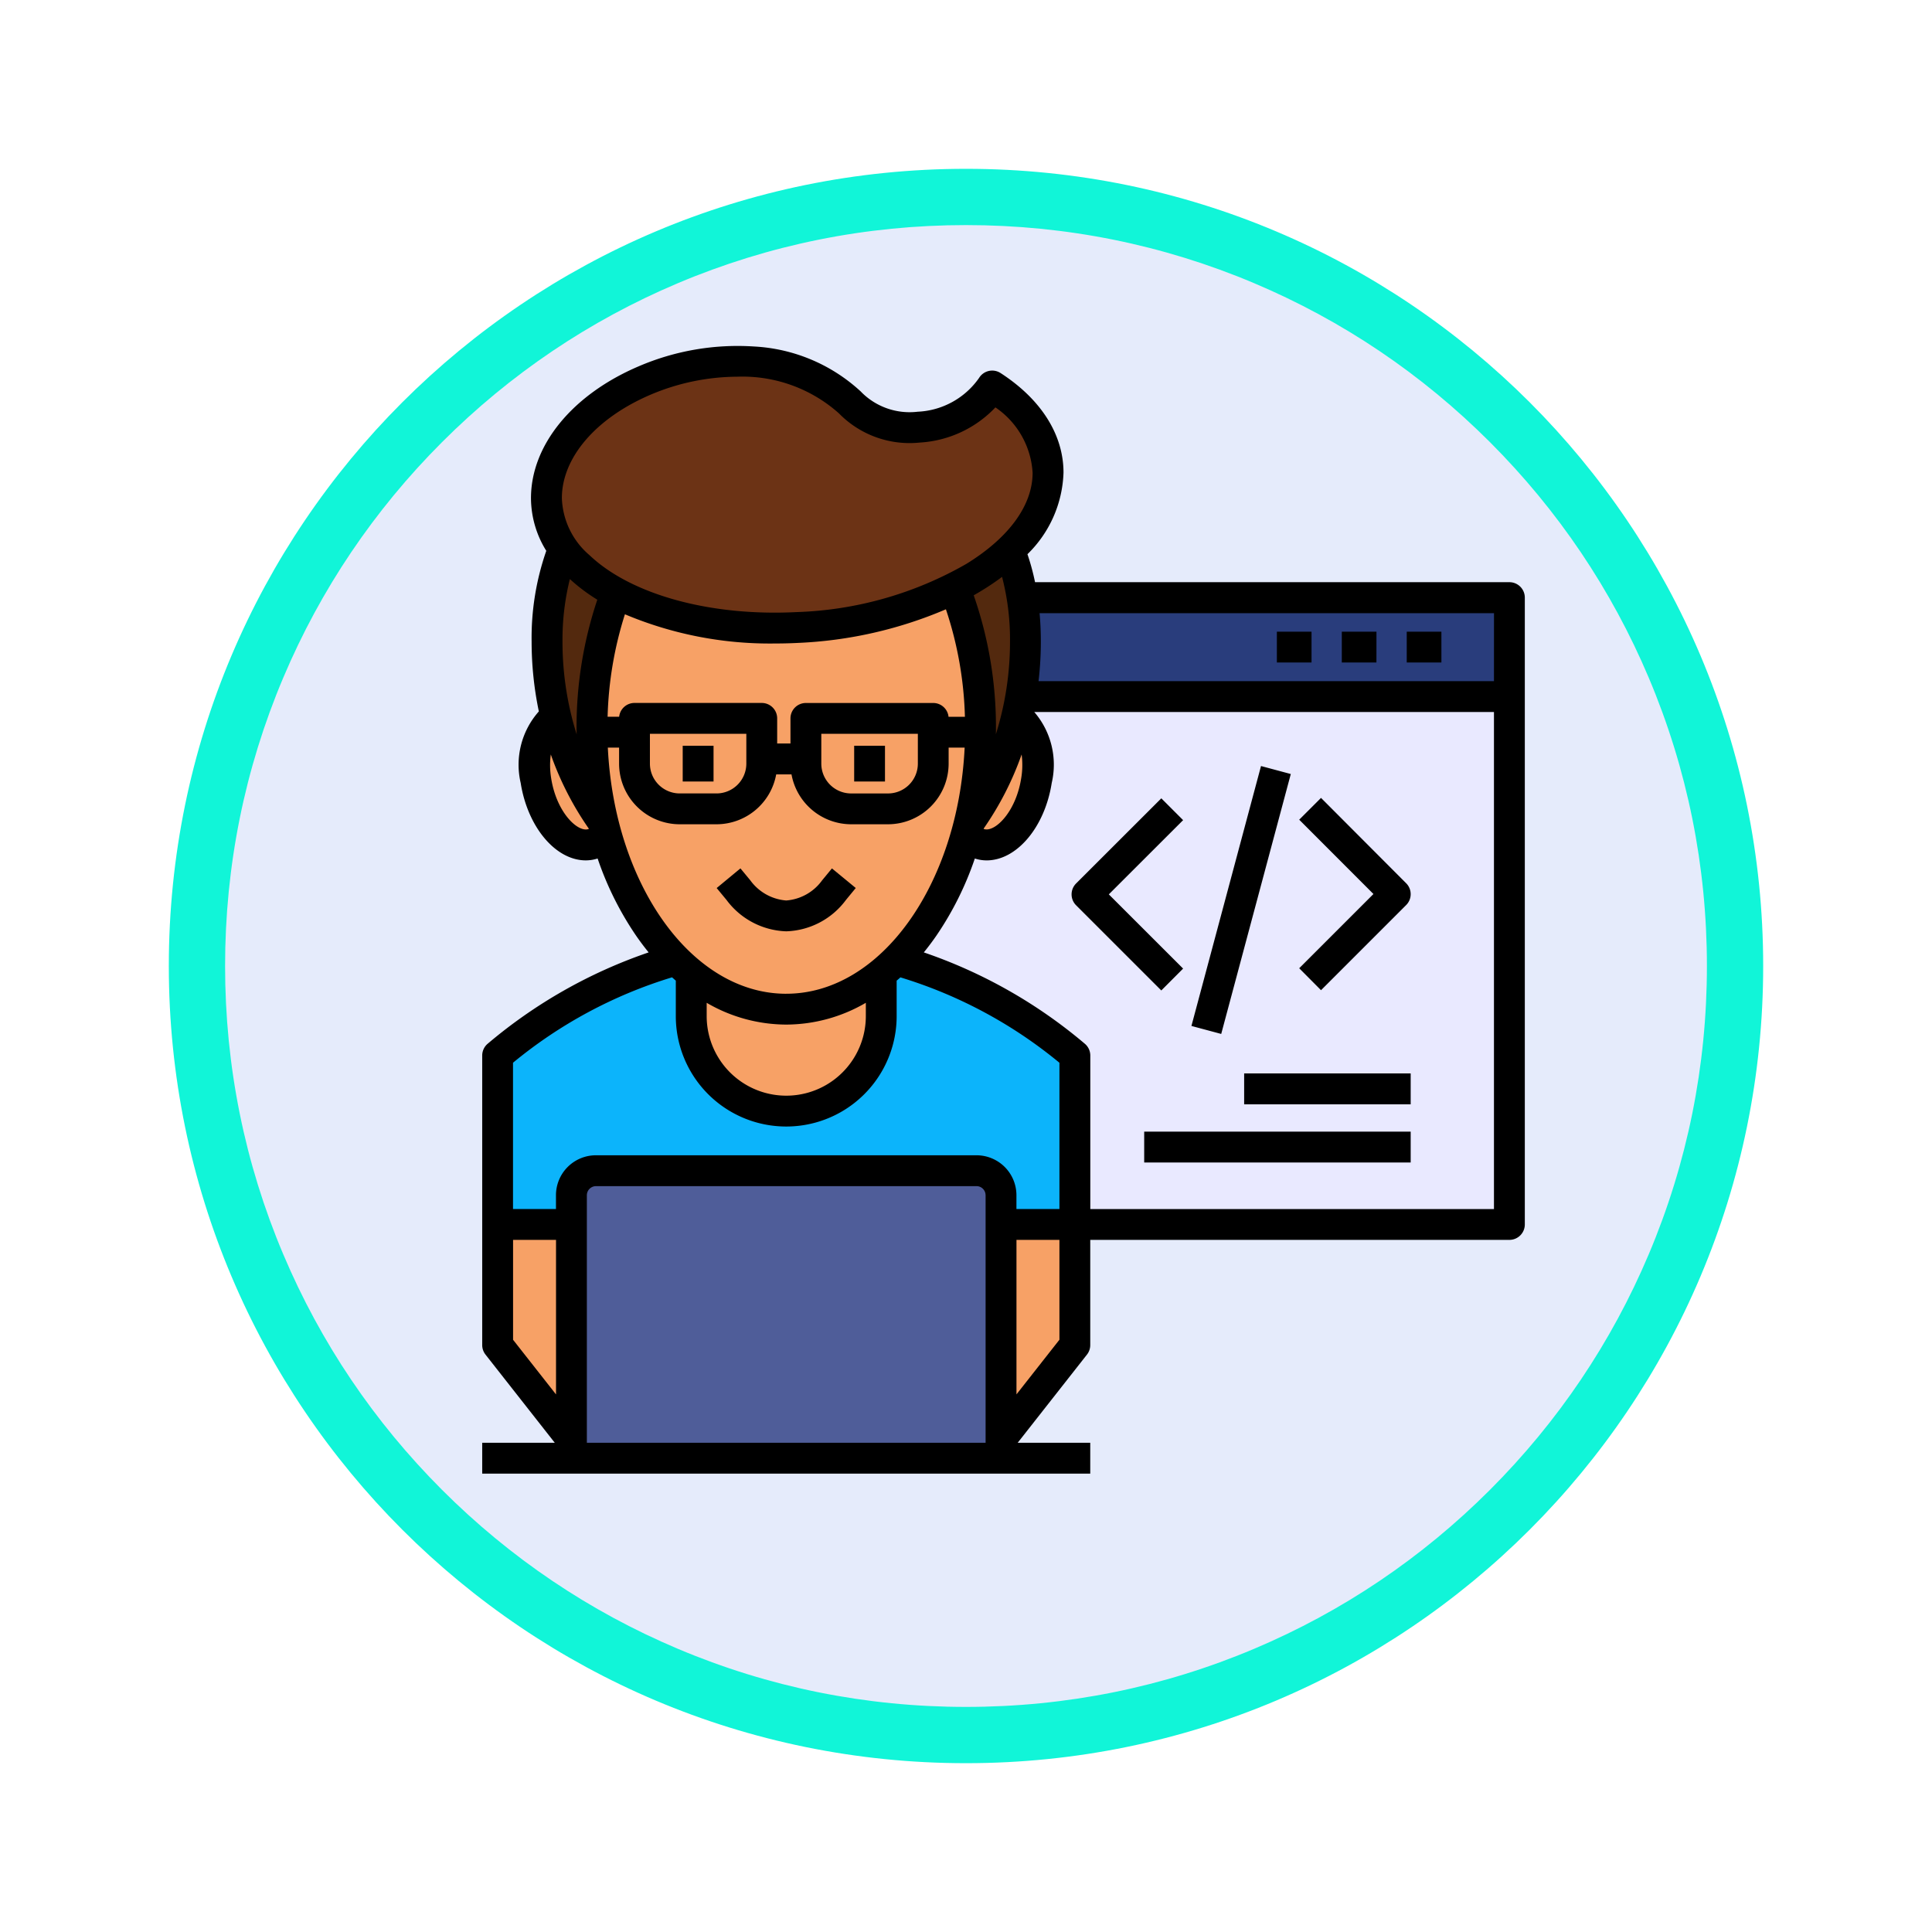 <svg xmlns="http://www.w3.org/2000/svg" xmlns:xlink="http://www.w3.org/1999/xlink" width="103" height="103" viewBox="0 0 103 103">
  <defs>
    <filter id="Path_978624" x="0" y="0" width="103" height="103" filterUnits="userSpaceOnUse">
      <feOffset dy="3" input="SourceAlpha"/>
      <feGaussianBlur stdDeviation="3" result="blur"/>
      <feFlood flood-opacity="0.161"/>
      <feComposite operator="in" in2="blur"/>
      <feComposite in="SourceGraphic"/>
    </filter>
  </defs>
  <g id="Group_1181708" data-name="Group 1181708" transform="translate(-185 -13704)">
    <g id="Group_1181500" data-name="Group 1181500" transform="translate(14 10838)">
      <g id="Group_1176881" data-name="Group 1176881">
        <g id="Group_1175148" data-name="Group 1175148" transform="translate(0 1580)">
          <g id="Group_1173798" data-name="Group 1173798" transform="translate(-3 -3520)">
            <g id="Group_1171925" data-name="Group 1171925" transform="translate(-22 -2246)">
              <g id="Group_1164524" data-name="Group 1164524" transform="translate(205 7058)">
                <g id="Group_1144123" data-name="Group 1144123">
                  <g transform="matrix(1, 0, 0, 1, -9, -6)" filter="url(#Path_978624)">
                    <g id="Path_978624-2" data-name="Path 978624" transform="translate(9 6)" fill="#e5ebfb">
                      <path d="M 42.5 83.5 C 36.964 83.5 31.595 82.416 26.541 80.279 C 21.659 78.214 17.274 75.257 13.509 71.491 C 9.743 67.726 6.786 63.341 4.721 58.459 C 2.584 53.405 1.5 48.036 1.5 42.5 C 1.5 36.964 2.584 31.595 4.721 26.541 C 6.786 21.659 9.743 17.274 13.509 13.509 C 17.274 9.743 21.659 6.786 26.541 4.721 C 31.595 2.584 36.964 1.5 42.5 1.5 C 48.036 1.5 53.405 2.584 58.459 4.721 C 63.341 6.786 67.726 9.743 71.491 13.509 C 75.257 17.274 78.214 21.659 80.279 26.541 C 82.416 31.595 83.5 36.964 83.5 42.5 C 83.5 48.036 82.416 53.405 80.279 58.459 C 78.214 63.341 75.257 67.726 71.491 71.491 C 67.726 75.257 63.341 78.214 58.459 80.279 C 53.405 82.416 48.036 83.5 42.5 83.5 Z" stroke="none"/>
                      <path d="M 42.5 3 C 37.166 3 31.994 4.044 27.126 6.103 C 22.422 8.092 18.198 10.941 14.569 14.569 C 10.941 18.198 8.092 22.422 6.103 27.126 C 4.044 31.994 3 37.166 3 42.5 C 3 47.834 4.044 53.006 6.103 57.874 C 8.092 62.578 10.941 66.802 14.569 70.431 C 18.198 74.059 22.422 76.908 27.126 78.897 C 31.994 80.956 37.166 82 42.5 82 C 47.834 82 53.006 80.956 57.874 78.897 C 62.578 76.908 66.802 74.059 70.431 70.431 C 74.059 66.802 76.908 62.578 78.897 57.874 C 80.956 53.006 82 47.834 82 42.5 C 82 37.166 80.956 31.994 78.897 27.126 C 76.908 22.422 74.059 18.198 70.431 14.569 C 66.802 10.941 62.578 8.092 57.874 6.103 C 53.006 4.044 47.834 3 42.5 3 M 42.5 0 C 65.972 0 85 19.028 85 42.5 C 85 65.972 65.972 85 42.5 85 C 19.028 85 0 65.972 0 42.5 C 0 19.028 19.028 0 42.5 0 Z" stroke="none" fill="#11f5d8"/>
                    </g>
                  </g>
                </g>
              </g>
            </g>
          </g>
        </g>
        <g id="programmer_10061736" transform="translate(177.381 2884.438)">
          <path id="Path_1043720" data-name="Path 1043720" d="M31.332,409.537V403.9h2.76v9.152Z" transform="translate(-10.595 -356.467)" fill="#f7a166"/>
          <path id="Path_1043721" data-name="Path 1043721" d="M259.868,403.9h2.76v5.641l-2.76,3.512Z" transform="translate(-212.295 -356.467)" fill="#f7a166"/>
          <path id="Path_1043722" data-name="Path 1043722" d="M64.838,393.64V380.207a.727.727,0,0,1,.717-.717H85.848a.718.718,0,0,1,.717.717V393.64H64.838Z" transform="translate(-40.167 -334.926)" fill="#4f5d99"/>
          <g id="Group_1181674" data-name="Group 1181674" transform="translate(22.714 13.726)">
            <path id="Path_1043723" data-name="Path 1043723" d="M84.034,194c-2.5,0-4.879-1.389-6.7-3.912a17.731,17.731,0,0,1-3.046-9.433l-.012-.246h1.079v1.09a3,3,0,0,0,3,3h1.961a3,3,0,0,0,2.952-2.466l.035-.193h1.206l.035.193a3,3,0,0,0,2.953,2.466h1.961a3,3,0,0,0,3-3V180.4h1.335l-.012.246a17.729,17.729,0,0,1-3.047,9.433C88.914,192.607,86.535,194,84.034,194Zm-3-5.386a3.633,3.633,0,0,0,6.006,0l.373-.454-.907-.747-.373.454a2.474,2.474,0,0,1-4.193,0l-.374-.453-.905.749Z" transform="translate(-71.213 -172.946)" fill="#f7a166"/>
            <path id="Path_1043724" data-name="Path 1043724" d="M95.292,177.789a1.825,1.825,0,0,1-1.823-1.823V174.14h5.609v1.826a1.826,1.826,0,0,1-1.826,1.823Zm1.569-1.105v-1.438H95.686v1.438Z" transform="translate(-88.15 -167.417)" fill="#f7a166"/>
            <path id="Path_1043725" data-name="Path 1043725" d="M123.713,300.394a4.482,4.482,0,0,1-4.476-4.479V294.8l.352.2a8.092,8.092,0,0,0,8.251,0l.352-.2v1.116A4.484,4.484,0,0,1,123.713,300.394Z" transform="translate(-110.892 -273.907)" fill="#f7a166"/>
            <path id="Path_1043726" data-name="Path 1043726" d="M83.241,124.6v-1.576a.588.588,0,0,0-.587-.587H75.87a.586.586,0,0,0-.584.525l-.022.21h-1.07l.007-.242a19.816,19.816,0,0,1,.936-5.53l.081-.249.239.107a19.809,19.809,0,0,0,7.911,1.536c.4,0,.808-.01,1.211-.031a22.232,22.232,0,0,0,7.8-1.772l.234-.1.083.242a19.721,19.721,0,0,1,1.026,5.8l.007.242H92.4l-.022-.21a.585.585,0,0,0-.584-.525H85.007a.588.588,0,0,0-.587.587V124.6H83.241Z" transform="translate(-71.138 -116.885)" fill="#f7a166"/>
            <path id="Path_1043727" data-name="Path 1043727" d="M173.108,177.789a1.826,1.826,0,0,1-1.826-1.823V174.14h5.613v1.826a1.826,1.826,0,0,1-1.826,1.823Zm1.569-1.105v-1.438H173.5v1.438Z" transform="translate(-156.825 -167.417)" fill="#f7a166"/>
            <path id="Path_1043728" data-name="Path 1043728" d="M50.31,189.163c-.766,0-1.809-1.2-2.079-2.934a4.514,4.514,0,0,1-.019-1.333l.454-.045a16.206,16.206,0,0,0,1.987,3.884l.024.035.07.272-.194.076A.651.651,0,0,1,50.31,189.163Z" transform="translate(-48.171 -176.87)" fill="#f7a166"/>
          </g>
          <path id="Path_1043729" data-name="Path 1043729" d="M65.08,25.082c-4.224,0-7.977-1.169-10.037-3.127A4.4,4.4,0,0,1,53.5,18.741c0-2.252,1.873-4.449,4.888-5.734a12.244,12.244,0,0,1,4.691-.97,7.912,7.912,0,0,1,5.588,2.019l.007.006.006.007a4.914,4.914,0,0,0,3.682,1.492c.145,0,.292-.005.437-.016a5.782,5.782,0,0,0,3.873-1.8l.147-.162.172.135a4.72,4.72,0,0,1,2.074,3.67c0,1.812-1.291,3.607-3.637,5.054a19.651,19.651,0,0,1-9.175,2.608c-.39.02-.785.03-1.173.03Z" transform="translate(-30.159 -10.623)" fill="#6c3315"/>
          <path id="Path_1043730" data-name="Path 1043730" d="M58.169,297.31v-.974a1.894,1.894,0,0,0-1.892-1.892H35.984a1.894,1.894,0,0,0-1.892,1.892v.974h-2.76v-8.147l.087-.07a24.8,24.8,0,0,1,8.56-4.6l.127-.038.1.09c.065.059.13.117.195.174l.08.07v2a5.652,5.652,0,1,0,11.3,0v-2l.08-.07c.064-.056.129-.113.192-.172l.1-.09.128.038a24.79,24.79,0,0,1,8.559,4.594l.087.071v8.147h-2.76Z" transform="translate(-10.595 -251.055)" fill="#0cb4fb"/>
          <path id="Path_1043731" data-name="Path 1043731" d="M54.547,110.93a16.661,16.661,0,0,1-.765-5.01,13.678,13.678,0,0,1,.4-3.4l.1-.381.289.267A9.388,9.388,0,0,0,56,103.484l.159.1-.06.177A21.291,21.291,0,0,0,55,110.55c0,.061,0,.122,0,.184l0,.122Z" transform="translate(-30.409 -90.149)" fill="#53290e"/>
          <path id="Path_1043732" data-name="Path 1043732" d="M245.053,189.173a.671.671,0,0,1-.238-.044l-.2-.074.067-.265.027-.045a16.2,16.2,0,0,0,1.986-3.883l.454.044a4.451,4.451,0,0,1-.021,1.331C246.862,187.968,245.82,189.173,245.053,189.173Z" transform="translate(-198.836 -163.155)" fill="#f7a166"/>
          <path id="Path_1043733" data-name="Path 1043733" d="M225.472,191.164V182.74a.586.586,0,0,0-.212-.452,26.345,26.345,0,0,0-8.5-4.82l-.322-.108.215-.264c.229-.281.449-.574.655-.872a16.67,16.67,0,0,0,2.025-4.061l.075-.216.218.069a1.845,1.845,0,0,0,.556.086c1.5,0,2.889-1.689,3.24-3.929a4.113,4.113,0,0,0-.861-3.578l-.43-.406h25.335v26.973H225.472Zm17.083-2.953v-1.175H228.818v1.175Zm0-3.1v-1.175h-8.408v1.175Zm-10.032-3.8,3.59-13.4-1.135-.3-3.59,13.4Zm-7.4-7.566a.591.591,0,0,0-.172.415.584.584,0,0,0,.172.416l4.377,4.373.83-.831-3.961-3.958,3.961-3.958-.83-.831Zm12.891,5.187,4.373-4.373a.588.588,0,0,0,0-.83l-4.373-4.377-.831.83,3.958,3.961L237.18,178.1Z" transform="translate(-173.965 -144.91)" fill="#e9e9ff"/>
          <path id="Path_1043734" data-name="Path 1043734" d="M241.253,110.292c0-.041,0-.082,0-.124,0-.061,0-.121,0-.182a21.2,21.2,0,0,0-1.173-7.02l-.066-.186.171-.1c.169-.1.323-.187.472-.278.354-.218.7-.451,1.014-.691l.277-.209.091.335a13.528,13.528,0,0,1,.433,3.516,16.657,16.657,0,0,1-.765,5.01Z" transform="translate(-194.777 -89.585)" fill="#53290e"/>
          <path id="Path_1043735" data-name="Path 1043735" d="M269.669,123.436l.03-.262a18.118,18.118,0,0,0,.12-2.074c0-.507-.022-1.012-.066-1.5l-.023-.256h24.716v4.091H269.669Zm21.5-1.458V120.8H289.8v1.175Zm-3.462,0V120.8h-1.378v1.175Zm-3.462,0V120.8h-1.378v1.175Z" transform="translate(-220.945 -105.33)" fill="#293d7c"/>
          <path id="Path_1043736" data-name="Path 1043736" d="M40.8,23.227H39.157V21.32H40.8Zm21.635-.4-1.588-.426L57.137,36.258l1.588.426ZM31.66,21.32H30.016v1.907H31.66Zm3.875,9.893a4.119,4.119,0,0,0,3.185-1.674l.522-.635-1.27-1.045-.523.635a2.6,2.6,0,0,1-1.915,1.075,2.614,2.614,0,0,1-1.916-1.077l-.524-.634-1.267,1.048.524.634A4.13,4.13,0,0,0,35.535,31.213ZM74.911,13.427V46.841a.822.822,0,0,1-.822.822H51.743v5.609a.822.822,0,0,1-.176.508l-3.692,4.7h3.868v1.644H19.327V58.479h3.868l-3.692-4.7a.822.822,0,0,1-.176-.508V37.831a.823.823,0,0,1,.3-.632A26.568,26.568,0,0,1,28.2,32.337q-.344-.422-.666-.887a16.922,16.922,0,0,1-2.054-4.119,2.084,2.084,0,0,1-.63.1c-1.611,0-3.1-1.774-3.472-4.127a4.278,4.278,0,0,1,.968-3.814,18.237,18.237,0,0,1-.385-3.716,14.1,14.1,0,0,1,.782-4.846,5.344,5.344,0,0,1-.816-2.807c0-2.826,2.2-5.52,5.745-7.031A13.354,13.354,0,0,1,33.809.034a9.085,9.085,0,0,1,5.7,2.4c.016.016.032.032.047.049a3.621,3.621,0,0,0,2.987,1.029,4.221,4.221,0,0,0,3.272-1.8.822.822,0,0,1,1.148-.261c2.163,1.4,3.354,3.287,3.354,5.307a6.348,6.348,0,0,1-1.922,4.35A12.174,12.174,0,0,1,48.8,12.6H74.089a.822.822,0,0,1,.822.822Zm-49.9,12.327L25,25.725a16.459,16.459,0,0,1-2.016-3.94,4.307,4.307,0,0,0,.018,1.263c.265,1.694,1.254,2.735,1.847,2.735A.413.413,0,0,0,25.011,25.755Zm.452-12.22A9.584,9.584,0,0,1,24,12.434a13.4,13.4,0,0,0-.393,3.337,16.484,16.484,0,0,0,.754,4.939c0-.1-.005-.205-.005-.309a21.406,21.406,0,0,1,1.107-6.867Zm10.619.66a19.415,19.415,0,0,0,9.063-2.574c2.273-1.4,3.525-3.126,3.525-4.854a4.534,4.534,0,0,0-1.983-3.485,6.039,6.039,0,0,1-4.03,1.875A5.27,5.27,0,0,1,38.345,3.6a7.726,7.726,0,0,0-5.426-1.955,11.955,11.955,0,0,0-4.6.952c-2.927,1.247-4.745,3.362-4.745,5.518a4.172,4.172,0,0,0,1.471,3.043C27.26,13.266,31.489,14.428,36.082,14.194ZM46.716,20.4c0,.1,0,.206-.005.309a16.484,16.484,0,0,0,.754-4.939,13.266,13.266,0,0,0-.424-3.454q-.483.364-1.032.7-.235.145-.479.283a21.369,21.369,0,0,1,1.186,7.1Zm-.655,5.354a.432.432,0,0,0,.155.028c.593,0,1.582-1.041,1.847-2.737a4.217,4.217,0,0,0,.021-1.26,16.456,16.456,0,0,1-2.016,3.939Zm-20.05-5.98h.617a.822.822,0,0,1,.818-.736H34.23a.822.822,0,0,1,.822.822V21.2h.709V19.862a.822.822,0,0,1,.822-.822h6.787a.822.822,0,0,1,.818.736h.873a19.625,19.625,0,0,0-1.013-5.731,22.474,22.474,0,0,1-7.883,1.792q-.615.031-1.223.031a19.905,19.905,0,0,1-8.007-1.557A19.689,19.689,0,0,0,26.012,19.775Zm11.394.909v1.591A1.591,1.591,0,0,0,39,23.863h1.961a1.591,1.591,0,0,0,1.591-1.588V20.684Zm-9.137,0v1.591a1.59,1.59,0,0,0,1.588,1.588h1.961a1.591,1.591,0,0,0,1.591-1.588V20.684Zm7.267,13.858c5.028,0,9.159-5.8,9.512-13.122h-.854v.855a3.238,3.238,0,0,1-3.236,3.232H39a3.239,3.239,0,0,1-3.184-2.66H35a3.239,3.239,0,0,1-3.184,2.66H29.856a3.236,3.236,0,0,1-3.232-3.232V21.42h-.6C26.379,28.743,30.509,34.542,35.535,34.542Zm0,1.644a8.449,8.449,0,0,1-4.241-1.161v.709a4.242,4.242,0,1,0,8.485,0v-.71a8.456,8.456,0,0,1-4.244,1.162ZM23.262,47.664h-2.29v5.325l2.29,2.914Zm22.9-2.383a.483.483,0,0,0-.483-.483H25.389a.489.489,0,0,0-.483.483v13.2H46.164V45.28ZM50.1,47.664h-2.29V55.9l2.29-2.914Zm0-9.444a24.534,24.534,0,0,0-8.478-4.552c-.065.06-.131.118-.2.175v1.89a5.887,5.887,0,1,1-11.774,0v-1.89q-.1-.087-.2-.177a24.542,24.542,0,0,0-8.479,4.553v7.8h2.29V45.28a2.13,2.13,0,0,1,2.127-2.127H45.681a2.13,2.13,0,0,1,2.127,2.127v.739H50.1Zm23.168-18.7H48.758a4.3,4.3,0,0,1,.931,3.785c-.368,2.353-1.861,4.127-3.472,4.127a2.076,2.076,0,0,1-.627-.1,16.921,16.921,0,0,1-2.054,4.118q-.322.465-.666.887A26.55,26.55,0,0,1,51.446,37.2a.822.822,0,0,1,.3.632v8.189H73.266v-26.5Zm0-5.266H49.042q.067.739.067,1.521a18.286,18.286,0,0,1-.122,2.1H73.266ZM55.531,34.366,56.694,33.2l-3.961-3.957,3.961-3.957-1.162-1.163-4.543,4.539a.822.822,0,0,0,0,1.163ZM63.54,15.238H61.692v1.644H63.54Zm3.462,0H65.154v1.644H67Zm3.462,0H68.616v1.644h1.848Zm-10.516,25.2h8.878V38.789H59.948Zm-5.329,3.1H68.826V41.892H54.619Zm9.427-9.186,4.539-4.539a.822.822,0,0,0,0-1.163L64.046,24.1l-1.163,1.162,3.958,3.962-3.958,3.958Z" transform="translate(0 0)"/>
        </g>
      </g>
    </g>
  </g>
</svg>
